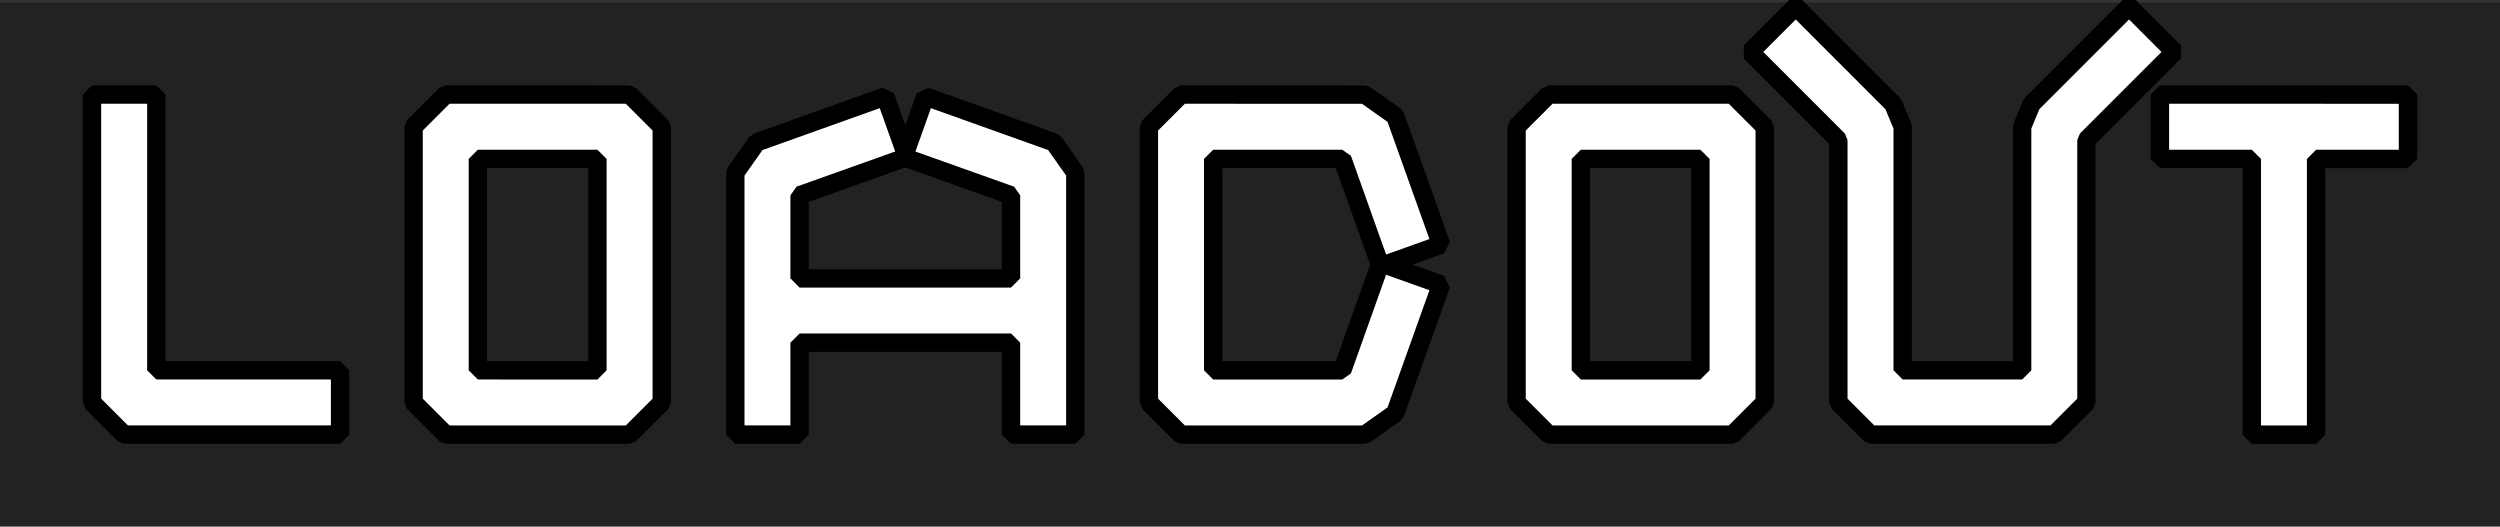 <?xml version="1.0" encoding="UTF-8" standalone="no"?>
<!-- Created with Inkscape (http://www.inkscape.org/) -->

<svg
   xmlns:dc="http://purl.org/dc/elements/1.1/"
   xmlns:cc="http://creativecommons.org/ns#"
   xmlns:rdf="http://www.w3.org/1999/02/22-rdf-syntax-ns#"
   xmlns:svg="http://www.w3.org/2000/svg"
   xmlns="http://www.w3.org/2000/svg"
   xmlns:sodipodi="http://sodipodi.sourceforge.net/DTD/sodipodi-0.dtd"
   xmlns:inkscape="http://www.inkscape.org/namespaces/inkscape"
   width="71.967mm"
   height="15.157mm"
   viewBox="0 0 71.967 15.157"
   version="1.1"
   id="svg1496"
   inkscape:version="0.92.4 (5da689c313, 2019-01-14)"
   sodipodi:docname="loadout.svg">
  <rect x="0" y="0" width="71.967" height="15.157" fill="#333333" stroke="none"/>
  <defs
     id="defs1490" />
  <sodipodi:namedview
     id="base"
     pagecolor="#ffffff"
     bordercolor="#666666"
     borderopacity="1.0"
     inkscape:pageopacity="0.0"
     inkscape:pageshadow="2"
     inkscape:zoom="2.8284271"
     inkscape:cx="172.36695"
     inkscape:cy="77.311167"
     inkscape:document-units="mm"
     inkscape:current-layer="layer1"
     showgrid="true"
     inkscape:snap-grids="true"
     inkscape:window-width="1920"
     inkscape:window-height="1137"
     inkscape:window-x="-8"
     inkscape:window-y="-8"
     inkscape:window-maximized="1">
    <inkscape:grid
       type="xygrid"
       id="grid2049"
       originx="32.279"
       originy="5.821" />
  </sodipodi:namedview>
  <g
     inkscape:label="Layer 1"
     inkscape:groupmode="layer"
     id="layer1"
     transform="translate(3.155,-29.148)">
    <rect
       style="color:#000000;clip-rule:nonzero;display:inline;overflow:visible;visibility:visible;opacity:1;isolation:auto;mix-blend-mode:normal;color-interpolation:sRGB;color-interpolation-filters:linearRGB;solid-color:#000000;solid-opacity:1;vector-effect:none;fill:#000000;fill-opacity:0.333;fill-rule:evenodd;stroke:none;stroke-width:0.399;stroke-linecap:butt;stroke-linejoin:bevel;stroke-miterlimit:4;stroke-dasharray:none;stroke-dashoffset:0;stroke-opacity:1;color-rendering:auto;image-rendering:auto;shape-rendering:auto;text-rendering:auto;enable-background:accumulate"
       id="rect2085"
       width="71.967"
       height="15.081"
       x="-3.155"
       y="29.224" />
    <path
       inkscape:connector-curvature="0"
       style="color:#000000;font-style:normal;font-variant:normal;font-weight:normal;font-stretch:normal;font-size:medium;line-height:normal;font-family:sans-serif;font-variant-ligatures:normal;font-variant-position:normal;font-variant-caps:normal;font-variant-numeric:normal;font-variant-alternates:normal;font-feature-settings:normal;text-indent:0;text-align:start;text-decoration:none;text-decoration-line:none;text-decoration-style:solid;text-decoration-color:#000000;letter-spacing:normal;word-spacing:normal;text-transform:none;writing-mode:lr-tb;direction:ltr;text-orientation:mixed;dominant-baseline:auto;baseline-shift:baseline;text-anchor:start;white-space:normal;shape-padding:0;clip-rule:nonzero;display:inline;overflow:visible;visibility:visible;opacity:1;isolation:auto;mix-blend-mode:normal;color-interpolation:sRGB;color-interpolation-filters:linearRGB;solid-color:#000000;solid-opacity:1;vector-effect:none;fill:#ff00ff;fill-opacity:1;fill-rule:evenodd;stroke:none;stroke-width:1.852;stroke-linecap:butt;stroke-linejoin:bevel;stroke-miterlimit:4;stroke-dasharray:none;stroke-dashoffset:0;stroke-opacity:1;color-rendering:auto;image-rendering:auto;shape-rendering:auto;text-rendering:auto;enable-background:accumulate"
       d="m 84.783,55.264 -1.308,1.308 1.322,1.322 1.308,-1.308 z m 12.241,0 -2.807,2.804 -0.269,0.656 v 7.012 H 89.183 v 1.322 h 6.086 v -7.012 l 0.271,-0.654 2.807,-2.807 z m -71.868,2.535 v 8.863 l 1.322,1.322 v -8.863 h 1.851 l -1.322,-1.322 z m 12.832,0 -0.926,0.926 v 7.938 c 0.441,0.441 0.882,0.882 1.322,1.322 v -7.938 l 0.926,-0.926 h 7.938 c -0.44,-0.441 -0.882,-0.882 -1.322,-1.322 z m 23.813,0 -0.926,0.926 v 7.938 l 1.322,1.322 v -7.938 l 0.926,-0.926 h 7.938 l 0.871,0.615 -1.322,-1.324 -0.873,-0.613 z m 13.229,0 -0.926,0.926 v 7.938 c 0.441,0.441 0.881,0.882 1.322,1.322 l 5.29e-4,-7.938 0.926,-0.926 h 7.938 c -0.44,-0.441 -0.882,-0.882 -1.322,-1.322 z m 22.887,0 v 1.852 l 1.322,1.322 v -1.852 h 9.789 l -1.322,-1.322 z m -44.63,0.053 -3.705,1.322 -0.613,0.873 v 7.541 l 1.322,1.322 v -7.541 l 0.615,-0.871 2.967,-1.061 0.736,-0.263 0.576,1.615 0.576,-1.615 3.703,1.324 -1.322,-1.324 -3.703,-1.322 -0.303,0.849 z m 32.724,1.256 v 7.555 l 1.322,1.322 v -7.555 z m -41.01,1.866 v 4.764 h -4.764 v 1.322 h 6.086 v -6.086 z m 24.557,0 0.614,1.72 -1.086,3.043 h -5.036 v 1.322 h 6.36 l 1.084,-3.043 -1.084,-3.043 z m 12.485,0 v 4.764 H 77.277 v 1.322 h 6.086 v -6.086 z m 19.844,0 v 6.615 l 1.322,1.322 v -7.938 z m -44.979,0.578 v 1.539 h -4.764 v 1.322 h 6.086 v -2.391 z m 15.5,2.192 -0.765,0.273 1.615,0.576 z m -44.077,1.994 v 1.322 h 7.938 l -1.322,-1.322 z m 28.577,0.527 v 1.324 l 1.322,1.322 v -2.647 z"
       id="path1969-2-3-6-7" />
    <path
       inkscape:connector-curvature="0"
       style="color:#000000;font-style:normal;font-variant:normal;font-weight:normal;font-stretch:normal;font-size:medium;line-height:normal;font-family:sans-serif;font-variant-ligatures:normal;font-variant-position:normal;font-variant-caps:normal;font-variant-numeric:normal;font-variant-alternates:normal;font-feature-settings:normal;text-indent:0;text-align:start;text-decoration:none;text-decoration-line:none;text-decoration-style:solid;text-decoration-color:#000000;letter-spacing:normal;word-spacing:normal;text-transform:none;writing-mode:lr-tb;direction:ltr;text-orientation:mixed;dominant-baseline:auto;baseline-shift:baseline;text-anchor:start;white-space:normal;shape-padding:0;clip-rule:nonzero;display:inline;overflow:visible;visibility:visible;opacity:1;isolation:auto;mix-blend-mode:normal;color-interpolation:sRGB;color-interpolation-filters:linearRGB;solid-color:#000000;solid-opacity:1;vector-effect:none;fill:#000000;fill-opacity:1;fill-rule:evenodd;stroke:none;stroke-width:1.852;stroke-linecap:butt;stroke-linejoin:bevel;stroke-miterlimit:4;stroke-dasharray:none;stroke-dashoffset:0;stroke-opacity:1;color-rendering:auto;image-rendering:auto;shape-rendering:auto;text-rendering:auto;enable-background:accumulate"
       d="m 86.105,56.587 -1.308,1.308 2.535,2.535 v 7.555 l 0.926,0.926 h 7.937 l 0.926,-0.926 v -7.555 l 2.535,-2.535 -1.308,-1.308 -2.807,2.807 -0.271,0.654 v 7.012 h -6.086 v -7.012 l -0.272,-0.654 z m -59.627,2.535 v 8.863 l 0.926,0.926 h 8.863 v -1.852 h -7.938 v -7.938 z m 12.832,0 -0.926,0.926 v 7.938 l 0.926,0.926 h 7.938 l 0.926,-0.926 v -7.938 l -0.926,-0.926 z m 23.812,0 -0.926,0.926 v 7.938 l 0.926,0.926 h 7.938 l 0.871,-0.615 1.324,-3.703 -1.615,-0.576 1.615,-0.576 -1.324,-3.703 -0.871,-0.615 z m 13.229,0 -0.926,0.926 v 7.938 l 0.926,0.926 h 7.938 l 0.926,-0.926 v -7.938 l -0.926,-0.926 z m 22.887,0 v 1.852 h 3.969 v 7.938 h 1.851 v -7.938 h 3.969 v -1.852 z m -44.63,0.053 -3.703,1.324 -0.615,0.871 v 3.969 2.646 0.926 h 1.851 v -0.926 -1.721 h 6.086 v 1.721 0.926 h 1.851 v -0.926 -2.646 -3.969 l -0.615,-0.871 -3.703,-1.324 -0.576,1.615 z m 0.576,1.764 3.043,1.084 v 2.391 h -6.086 v -2.391 z m -14.949,0.035 h 6.086 v 6.086 h -6.086 z m 23.812,0 h 6.36 l 1.084,3.043 -1.084,3.043 h -6.36 z m 13.229,0 h 6.086 v 6.086 H 77.277 Z"
       id="path1969-2-3-6-4" />
    <rect
       style="color:#000000;clip-rule:nonzero;display:inline;overflow:visible;visibility:visible;opacity:1;isolation:auto;mix-blend-mode:normal;color-interpolation:sRGB;color-interpolation-filters:linearRGB;solid-color:#000000;solid-opacity:1;vector-effect:none;fill:#808080;fill-opacity:1;fill-rule:evenodd;stroke:#f7ffff;stroke-width:0.529;stroke-linecap:butt;stroke-linejoin:bevel;stroke-miterlimit:4;stroke-dasharray:none;stroke-dashoffset:0;stroke-opacity:1;color-rendering:auto;image-rendering:auto;shape-rendering:auto;text-rendering:auto;enable-background:accumulate"
       id="rect2085-0"
       width="103.188"
       height="18.521"
       x="23.832"
       y="-46.183" />
    <path
       inkscape:connector-curvature="0"
       style="color:#000000;font-style:normal;font-variant:normal;font-weight:normal;font-stretch:normal;font-size:medium;line-height:normal;font-family:sans-serif;font-variant-ligatures:normal;font-variant-position:normal;font-variant-caps:normal;font-variant-numeric:normal;font-variant-alternates:normal;font-feature-settings:normal;text-indent:0;text-align:start;text-decoration:none;text-decoration-line:none;text-decoration-style:solid;text-decoration-color:#000000;letter-spacing:normal;word-spacing:normal;text-transform:none;writing-mode:lr-tb;direction:ltr;text-orientation:mixed;dominant-baseline:auto;baseline-shift:baseline;text-anchor:start;white-space:normal;shape-padding:0;clip-rule:nonzero;display:inline;overflow:visible;visibility:visible;opacity:1;isolation:auto;mix-blend-mode:normal;color-interpolation:sRGB;color-interpolation-filters:linearRGB;solid-color:#000000;solid-opacity:1;vector-effect:none;fill:#000000;fill-opacity:1;fill-rule:evenodd;stroke:#ffffff;stroke-width:1.058;stroke-linecap:butt;stroke-linejoin:bevel;stroke-miterlimit:4;stroke-dasharray:none;stroke-dashoffset:0;stroke-opacity:1;paint-order:markers stroke fill;color-rendering:auto;image-rendering:auto;shape-rendering:auto;text-rendering:auto;enable-background:accumulate"
       d="m 94.622,-22.788 -1.308,1.308 1.322,1.322 1.213,1.213 v 7.555 l 1.322,1.322 0.926,0.926 h 7.938 l 0.926,-0.926 v -7.555 l 0.795,-0.795 v 0.015 l 1.322,1.322 h 2.646 v 6.615 l 1.322,1.322 h 1.851 v -7.938 h 3.969 v -1.852 l -1.322,-1.322 h -8.145 l -1.213,-1.213 -1.324,-1.322 -2.807,2.804 -0.269,0.656 v 7.012 h -4.764 v -5.69 l -0.272,-0.654 -2.807,-2.807 z m -59.627,2.535 v 8.863 l 1.322,1.322 0.926,0.926 h 8.863 v -1.852 l -1.322,-1.322 H 38.168 v -6.615 l -1.322,-1.322 z m 12.832,0 -0.926,0.926 v 7.938 c 0.441,0.441 0.882,0.882 1.322,1.322 l 0.926,0.926 h 7.938 l 0.926,-0.926 v -7.938 l -0.926,-0.926 c -0.44,-0.441 -0.882,-0.882 -1.322,-1.322 z m 23.812,0 -0.926,0.926 v 7.938 l 1.322,1.322 0.926,0.926 h 7.938 l 0.871,-0.615 1.324,-3.703 -0.85,-0.85 0.85,-0.303 -1.324,-3.703 -1.322,-1.324 -0.873,-0.613 z m 13.229,0 -0.926,0.926 v 7.938 c 0.441,0.441 0.881,0.882 1.322,1.322 l 0.926,0.926 h 7.938 l 0.926,-0.926 v -7.938 l -0.926,-0.926 c -0.44,-0.441 -0.882,-0.882 -1.322,-1.322 z m -21.743,0.053 -3.705,1.322 -0.613,0.873 v 7.541 l 1.322,1.322 h 1.851 v -0.926 -1.721 h 4.764 v 1.324 l 1.322,1.322 h 1.851 v -0.926 -2.646 -3.969 l -0.615,-0.871 -1.322,-1.324 -3.703,-1.322 -0.303,0.849 z m 1.899,3.086 1.721,0.613 v 1.539 h -4.764 v -1.069 z m -14.949,0.035 h 4.764 v 4.764 h -4.764 z m 23.813,0 h 5.508 l 0.614,1.72 -1.086,3.043 h -5.036 z m 13.229,0 h 4.764 v 4.764 h -4.764 z"
       id="path1969-2-3-6-7-5-4" />
    <path
       inkscape:connector-curvature="0"
       style="color:#000000;font-style:normal;font-variant:normal;font-weight:normal;font-stretch:normal;font-size:medium;line-height:normal;font-family:sans-serif;font-variant-ligatures:normal;font-variant-position:normal;font-variant-caps:normal;font-variant-numeric:normal;font-variant-alternates:normal;font-feature-settings:normal;text-indent:0;text-align:start;text-decoration:none;text-decoration-line:none;text-decoration-style:solid;text-decoration-color:#000000;letter-spacing:normal;word-spacing:normal;text-transform:none;writing-mode:lr-tb;direction:ltr;text-orientation:mixed;dominant-baseline:auto;baseline-shift:baseline;text-anchor:start;white-space:normal;shape-padding:0;clip-rule:nonzero;display:inline;overflow:visible;visibility:visible;opacity:1;isolation:auto;mix-blend-mode:normal;color-interpolation:sRGB;color-interpolation-filters:linearRGB;solid-color:#000000;solid-opacity:1;vector-effect:none;fill:#ffffff;fill-opacity:1;fill-rule:evenodd;stroke:#000000;stroke-width:0.529;stroke-linecap:butt;stroke-linejoin:bevel;stroke-miterlimit:4;stroke-dasharray:none;stroke-dashoffset:0;stroke-opacity:1;paint-order:markers stroke fill;color-rendering:auto;image-rendering:auto;shape-rendering:auto;text-rendering:auto;enable-background:accumulate"
       d="m 95.944,-21.465 -1.308,1.308 2.535,2.535 v 7.555 l 0.926,0.926 h 7.937 l 0.926,-0.926 v -7.555 l 2.535,-2.535 -1.308,-1.308 -2.807,2.807 -0.271,0.654 v 7.012 h -6.086 v -7.012 l -0.272,-0.654 z M 36.316,-18.93 v 8.863 l 0.926,0.926 h 8.863 V -10.992 h -7.938 V -18.93 Z m 12.832,0 -0.926,0.926 v 7.938 l 0.926,0.926 h 7.938 l 0.926,-0.926 v -7.938 L 57.085,-18.93 Z m 23.813,0 -0.926,0.926 v 7.938 l 0.926,0.926 h 7.938 l 0.871,-0.615 1.324,-3.703 -1.615,-0.576 1.615,-0.576 -1.324,-3.703 -0.871,-0.615 z m 13.229,0 -0.926,0.926 v 7.938 l 0.926,0.926 h 7.938 l 0.926,-0.926 v -7.938 L 94.127,-18.93 Z m 22.887,0 v 1.852 h 3.969 v 7.938 h 1.851 V -17.078 h 3.969 V -18.93 Z m -44.63,0.053 -3.703,1.324 -0.615,0.871 v 3.969 2.646 0.926 h 1.851 v -0.926 -1.721 h 6.086 v 1.721 0.926 h 1.851 v -0.926 -2.646 -3.969 l -0.615,-0.871 -3.703,-1.324 -0.576,1.615 z m 0.576,1.764 3.043,1.084 v 2.391 h -6.086 v -2.391 z m -14.949,0.035 h 6.086 v 6.086 h -6.086 z m 23.812,0 h 6.36 l 1.084,3.043 -1.084,3.043 h -6.36 z m 13.229,0 h 6.086 v 6.086 h -6.086 z"
       id="path1969-2-3-6-4-4-9" />
    <path
       inkscape:connector-curvature="0"
       style="color:#000000;font-style:normal;font-variant:normal;font-weight:normal;font-stretch:normal;font-size:medium;line-height:normal;font-family:sans-serif;font-variant-ligatures:normal;font-variant-position:normal;font-variant-caps:normal;font-variant-numeric:normal;font-variant-alternates:normal;font-feature-settings:normal;text-indent:0;text-align:start;text-decoration:none;text-decoration-line:none;text-decoration-style:solid;text-decoration-color:#000000;letter-spacing:normal;word-spacing:normal;text-transform:none;writing-mode:lr-tb;direction:ltr;text-orientation:mixed;dominant-baseline:auto;baseline-shift:baseline;text-anchor:start;white-space:normal;shape-padding:0;clip-rule:nonzero;display:inline;overflow:visible;visibility:visible;opacity:1;isolation:auto;mix-blend-mode:normal;color-interpolation:sRGB;color-interpolation-filters:linearRGB;solid-color:#000000;solid-opacity:1;vector-effect:none;fill:#000000;fill-opacity:1;fill-rule:evenodd;stroke:#ffffff;stroke-width:1.058;stroke-linecap:butt;stroke-linejoin:bevel;stroke-miterlimit:4;stroke-dasharray:none;stroke-dashoffset:0;stroke-opacity:1;paint-order:markers stroke fill;color-rendering:auto;image-rendering:auto;shape-rendering:auto;text-rendering:auto;enable-background:accumulate"
       d="m 84.909,4.62 -1.308,1.308 1.322,1.322 1.213,1.213 v 7.555 l 1.322,1.322 0.926,0.926 5.29,-5.1e-5 0.926,-0.926 V 9.786 l 0.795,-0.795 v 0.015 l 1.322,1.322 1.323,4.5e-4 v 6.615 l 1.322,1.322 h 1.851 v -7.937 l 2.645,-5.55e-4 V 8.477 l -1.322,-1.322 -5.497,1.06e-4 -1.213,-1.213 -1.324,-1.322 -2.807,2.804 -0.269,0.656 v 7.012 l -2.116,5.2e-5 V 9.403 l -0.272,-0.654 -2.807,-2.807 z m -49.045,2.535 v 8.863 l 1.322,1.322 0.926,0.926 6.216,-5.29e-4 v -1.852 l -1.322,-1.322 -3.968,5.29e-4 V 8.478 L 37.716,7.155 Z m 10.184,-5.3e-4 -0.926,0.926 V 16.018 c 0.441,0.441 0.882,0.882 1.322,1.322 l 0.926,0.926 5.292,5.56e-4 0.926,-0.926 V 9.403 L 52.663,8.478 C 52.222,8.037 51.781,7.596 51.341,7.155 Z m 21.167,5.56e-4 -0.926,0.926 v 7.938 l 1.322,1.322 0.926,0.926 5.293,1e-6 0.871,-0.615 1.324,-3.703 -0.85,-0.85 0.85,-0.303 L 74.702,9.093 73.38,7.769 72.507,7.155 Z m 10.584,0 -0.926,0.926 v 7.938 c 0.441,0.441 0.881,0.882 1.322,1.322 l 0.926,0.926 5.292,2e-6 0.926,-0.926 V 9.403 L 84.415,8.478 C 83.974,8.037 83.533,7.596 83.092,7.155 Z m -19.098,0.053 -3.705,1.322 -0.613,0.873 v 7.541 l 1.322,1.322 h 1.851 v -0.926 -1.721 h 4.764 v 1.324 l 1.322,1.322 h 1.851 v -0.926 -2.646 -3.969 l -0.615,-0.871 -1.322,-1.324 -3.703,-1.322 -0.303,0.849 z m 1.899,3.086 1.721,0.613 v 1.539 h -4.764 v -1.069 z m -12.304,0.035 2.119,5.56e-4 v 4.764 l -2.119,-5.56e-4 z m 21.167,5.56e-4 h 2.863 l 0.614,1.72 -1.086,3.043 h -2.391 z m 10.584,0 2.119,2e-6 v 4.764 l -2.119,-2e-6 z"
       id="path1969-2-3-6-7-5-4-4"
       sodipodi:nodetypes="ccccccccccccccccccccccccccccccccccccccccccccccccccccccccccccccccccccccccccccccccccccccccccccccccccccccccccccccccccccccccc" />
    <path
       inkscape:connector-curvature="0"
       style="color:#000000;font-style:normal;font-variant:normal;font-weight:normal;font-stretch:normal;font-size:medium;line-height:normal;font-family:sans-serif;font-variant-ligatures:normal;font-variant-position:normal;font-variant-caps:normal;font-variant-numeric:normal;font-variant-alternates:normal;font-feature-settings:normal;text-indent:0;text-align:start;text-decoration:none;text-decoration-line:none;text-decoration-style:solid;text-decoration-color:#000000;letter-spacing:normal;word-spacing:normal;text-transform:none;writing-mode:lr-tb;direction:ltr;text-orientation:mixed;dominant-baseline:auto;baseline-shift:baseline;text-anchor:start;white-space:normal;shape-padding:0;clip-rule:nonzero;display:inline;overflow:visible;visibility:visible;opacity:1;isolation:auto;mix-blend-mode:normal;color-interpolation:sRGB;color-interpolation-filters:linearRGB;solid-color:#000000;solid-opacity:1;vector-effect:none;fill:#ffffff;fill-opacity:1;fill-rule:evenodd;stroke:#000000;stroke-width:0.529;stroke-linecap:butt;stroke-linejoin:bevel;stroke-miterlimit:4;stroke-dasharray:none;stroke-dashoffset:0;stroke-opacity:1;paint-order:markers stroke fill;color-rendering:auto;image-rendering:auto;shape-rendering:auto;text-rendering:auto;enable-background:accumulate"
       d="m 86.23,5.942 -1.308,1.308 2.535,2.535 v 7.555 l 0.926,0.926 5.29,-5.1e-5 0.926,-0.926 V 9.786 l 2.535,-2.535 -1.308,-1.308 -2.807,2.807 -0.271,0.654 v 7.012 l -3.439,5.3e-5 V 9.403 l -0.272,-0.654 z M 37.186,8.478 v 8.863 l 0.926,0.926 6.216,-5.29e-4 v -1.852 l -5.29,5.29e-4 V 8.478 Z m 10.184,-5.29e-4 -0.926,0.926 v 7.938 l 0.926,0.926 5.292,5.55e-4 0.926,-0.926 V 9.403 l -0.926,-0.926 z m 21.167,5.56e-4 -0.926,0.926 v 7.938 l 0.926,0.926 h 5.293 l 0.871,-0.615 1.324,-3.703 -1.615,-0.576 1.615,-0.576 -1.324,-3.703 -0.871,-0.615 z m 10.584,0 -0.926,0.926 v 7.938 l 0.926,0.926 5.292,3e-6 0.926,-0.926 V 9.403 l -0.926,-0.926 z m 17.594,-5e-5 v 1.852 l 2.645,4.5e-4 v 7.938 h 1.851 v -7.937 l 2.645,-5.55e-4 V 8.477 Z m -36.692,0.053 -3.703,1.324 -0.615,0.871 v 3.969 2.646 0.926 h 1.851 V 17.341 15.62 h 6.086 v 1.721 0.926 h 1.851 V 17.341 14.694 10.726 l -0.615,-0.871 -3.703,-1.324 -0.576,1.615 z m 0.576,1.764 3.043,1.084 v 2.391 h -6.086 v -2.391 z m -12.304,0.035 3.441,5.55e-4 v 6.086 l -3.441,-5.56e-4 z m 21.167,5.55e-4 h 3.716 l 1.084,3.043 -1.084,3.043 h -3.716 z m 10.584,0 3.441,2e-6 v 6.086 l -3.441,-10e-7 z"
       id="path1969-2-3-6-4-4-9-3"
       sodipodi:nodetypes="cccccccccccccccccccccccccccccccccccccccccccccccccccccccccccccccccccccccccccccccccccccccccccccccccccccccccc" />
    <path
       style="color:#000000;font-style:normal;font-variant:normal;font-weight:normal;font-stretch:normal;font-size:medium;line-height:normal;font-family:sans-serif;font-variant-ligatures:normal;font-variant-position:normal;font-variant-caps:normal;font-variant-numeric:normal;font-variant-alternates:normal;font-feature-settings:normal;text-indent:0;text-align:start;text-decoration:none;text-decoration-line:none;text-decoration-style:solid;text-decoration-color:#000000;letter-spacing:normal;word-spacing:normal;text-transform:none;writing-mode:lr-tb;direction:ltr;text-orientation:mixed;dominant-baseline:auto;baseline-shift:baseline;text-anchor:start;white-space:normal;shape-padding:0;clip-rule:nonzero;display:inline;overflow:visible;visibility:visible;opacity:1;isolation:auto;mix-blend-mode:normal;color-interpolation:sRGB;color-interpolation-filters:linearRGB;solid-color:#000000;solid-opacity:1;vector-effect:none;fill:#ffffff;fill-opacity:1;fill-rule:evenodd;stroke:#000000;stroke-width:1.058;stroke-linecap:butt;stroke-linejoin:bevel;stroke-miterlimit:4;stroke-dasharray:none;stroke-dashoffset:0;stroke-opacity:1;paint-order:markers stroke fill;color-rendering:auto;image-rendering:auto;shape-rendering:auto;text-rendering:auto;enable-background:accumulate"
       d="m 92.72,-44.352 -1.308,1.308 1.322,1.322 1.213,1.213 v 7.555 l 1.322,1.322 0.926,0.926 h 7.937 l 0.926,-0.926 v -7.555 l 0.795,-0.795 v 0.015 l 1.322,1.322 h 2.646 v 6.615 l 1.322,1.322 h 1.851 v -7.938 h 3.969 v -1.852 l -1.322,-1.322 h -8.145 l -1.213,-1.213 -1.324,-1.322 -2.807,2.804 -0.269,0.656 v 7.012 h -4.764 v -5.69 l -0.272,-0.654 -2.807,-2.807 z m -59.627,2.535 v 8.863 l 1.322,1.322 0.926,0.926 h 8.863 v -1.852 l -1.322,-1.322 H 36.266 v -6.615 l -1.322,-1.322 z m 12.832,0 -0.926,0.926 v 7.938 c 0.441,0.441 0.882,0.882 1.322,1.322 l 0.926,0.926 h 7.938 l 0.926,-0.926 v -7.938 l -0.926,-0.926 c -0.44,-0.441 -0.882,-0.882 -1.322,-1.322 z m 23.812,0 -0.926,0.926 v 7.938 l 1.322,1.322 0.926,0.926 h 7.938 l 0.871,-0.615 1.324,-3.703 -0.85,-0.85 0.85,-0.303 -1.324,-3.703 -1.322,-1.324 -0.873,-0.613 z m 13.229,0 -0.926,0.926 v 7.938 c 0.441,0.441 0.881,0.882 1.322,1.322 l 0.926,0.926 h 7.938 l 0.926,-0.926 v -7.938 l -0.926,-0.926 c -0.44,-0.441 -0.882,-0.882 -1.322,-1.322 z m -21.743,0.053 -3.705,1.322 -0.613,0.873 v 7.541 l 1.322,1.322 h 1.851 v -0.926 -1.721 h 4.764 v 1.324 l 1.322,1.322 h 1.851 v -0.926 -2.646 -3.969 l -0.615,-0.871 -1.322,-1.324 -3.703,-1.322 -0.303,0.849 z m 1.899,3.086 1.721,0.613 v 1.539 H 60.079 v -1.069 z m -14.949,0.035 h 4.764 v 4.764 h -4.764 z m 23.812,0 h 5.508 l 0.614,1.72 -1.086,3.043 H 71.985 Z m 13.229,0 h 4.764 v 4.764 h -4.764 z"
       id="path1969-2-3-6-7-5"
       inkscape:connector-curvature="0" />
    <path
       inkscape:connector-curvature="0"
       style="color:#000000;font-style:normal;font-variant:normal;font-weight:normal;font-stretch:normal;font-size:medium;line-height:normal;font-family:sans-serif;font-variant-ligatures:normal;font-variant-position:normal;font-variant-caps:normal;font-variant-numeric:normal;font-variant-alternates:normal;font-feature-settings:normal;text-indent:0;text-align:start;text-decoration:none;text-decoration-line:none;text-decoration-style:solid;text-decoration-color:#000000;letter-spacing:normal;word-spacing:normal;text-transform:none;writing-mode:lr-tb;direction:ltr;text-orientation:mixed;dominant-baseline:auto;baseline-shift:baseline;text-anchor:start;white-space:normal;shape-padding:0;clip-rule:nonzero;display:inline;overflow:visible;visibility:visible;opacity:1;isolation:auto;mix-blend-mode:normal;color-interpolation:sRGB;color-interpolation-filters:linearRGB;solid-color:#000000;solid-opacity:1;vector-effect:none;fill:#000000;fill-opacity:1;fill-rule:evenodd;stroke:#f7ffff;stroke-width:0.529;stroke-linecap:butt;stroke-linejoin:bevel;stroke-miterlimit:4;stroke-dasharray:none;stroke-dashoffset:0;stroke-opacity:1;paint-order:markers stroke fill;color-rendering:auto;image-rendering:auto;shape-rendering:auto;text-rendering:auto;enable-background:accumulate"
       d="m 94.042,-43.029 -1.308,1.308 2.535,2.535 v 7.555 l 0.926,0.926 h 7.937 l 0.926,-0.926 v -7.555 l 2.535,-2.535 -1.308,-1.308 -2.807,2.807 -0.271,0.654 v 7.012 h -6.086 v -7.012 l -0.272,-0.654 z m -59.627,2.535 v 8.863 l 0.926,0.926 h 8.863 v -1.852 h -7.938 v -7.938 z m 12.832,0 -0.926,0.926 v 7.938 l 0.926,0.926 h 7.938 l 0.926,-0.926 v -7.938 l -0.926,-0.926 z m 23.813,0 -0.926,0.926 v 7.938 l 0.926,0.926 h 7.938 l 0.871,-0.615 1.324,-3.703 -1.615,-0.576 1.615,-0.576 -1.324,-3.703 -0.871,-0.615 z m 13.229,0 -0.926,0.926 v 7.938 l 0.926,0.926 h 7.938 l 0.926,-0.926 v -7.938 l -0.926,-0.926 z m 22.887,0 v 1.852 h 3.969 v 7.938 h 1.851 v -7.938 h 3.969 v -1.852 z m -44.63,0.053 -3.703,1.324 -0.615,0.871 v 3.969 2.646 0.926 h 1.851 v -0.926 -1.721 h 6.086 v 1.721 0.926 h 1.851 v -0.926 -2.646 -3.969 l -0.615,-0.871 -3.703,-1.324 -0.576,1.615 z m 0.576,1.764 3.043,1.084 v 2.391 h -6.086 v -2.391 z m -14.949,0.035 h 6.086 v 6.086 h -6.086 z m 23.812,0 h 6.36 l 1.084,3.043 -1.084,3.043 h -6.36 z m 13.229,0 h 6.086 v 6.086 H 85.213 Z"
       id="path1969-2-3-6-4-4" />
    <path
       inkscape:connector-curvature="0"
       style="color:#000000;font-style:normal;font-variant:normal;font-weight:normal;font-stretch:normal;font-size:medium;line-height:normal;font-family:sans-serif;font-variant-ligatures:normal;font-variant-position:normal;font-variant-caps:normal;font-variant-numeric:normal;font-variant-alternates:normal;font-feature-settings:normal;text-indent:0;text-align:start;text-decoration:none;text-decoration-line:none;text-decoration-style:solid;text-decoration-color:#000000;letter-spacing:normal;word-spacing:normal;text-transform:none;writing-mode:lr-tb;direction:ltr;text-orientation:mixed;dominant-baseline:auto;baseline-shift:baseline;text-anchor:start;white-space:normal;shape-padding:0;clip-rule:nonzero;display:inline;overflow:visible;visibility:visible;opacity:1;isolation:auto;mix-blend-mode:normal;color-interpolation:sRGB;color-interpolation-filters:linearRGB;solid-color:#000000;solid-opacity:1;vector-effect:none;fill:#ffffff;fill-opacity:1;fill-rule:evenodd;stroke:#000000;stroke-width:0.529;stroke-linecap:butt;stroke-linejoin:bevel;stroke-miterlimit:4;stroke-dasharray:none;stroke-dashoffset:0;stroke-opacity:1;paint-order:markers stroke fill;color-rendering:auto;image-rendering:auto;shape-rendering:auto;text-rendering:auto;enable-background:accumulate"
       d="m 48.538,29.335 -1.308,1.308 2.535,2.535 v 7.555 l 0.926,0.926 5.29,-5.1e-5 0.926,-0.926 v -7.555 l 2.535,-2.535 -1.308,-1.308 -2.807,2.807 -0.271,0.654 v 7.012 l -3.439,5.3e-5 v -7.012 l -0.272,-0.654 z m -49.045,2.535 v 8.863 l 0.926,0.926 6.216,-5.29e-4 v -1.852 l -5.29,5.29e-4 v -7.938 z m 10.184,-5.29e-4 -0.926,0.926 v 7.938 l 0.926,0.926 5.292,5.56e-4 0.926,-0.926 v -7.938 l -0.926,-0.926 z m 21.167,5.55e-4 -0.926,0.926 v 7.938 l 0.926,0.926 h 5.293 l 0.871,-0.615 1.324,-3.703 -1.615,-0.576 1.615,-0.576 -1.324,-3.703 -0.871,-0.615 z m 10.584,0 -0.926,0.926 v 7.938 l 0.926,0.926 5.292,3e-6 0.926,-0.926 v -7.938 l -0.926,-0.926 z m 17.594,-5e-5 v 1.852 l 2.645,4.5e-4 v 7.938 h 1.851 v -7.937 l 2.645,-5.55e-4 v -1.852 z m -36.692,0.053 -3.703,1.324 -0.615,0.871 v 3.969 2.646 0.926 h 1.851 v -0.926 -1.721 h 6.086 v 1.721 0.926 h 1.851 v -0.926 -2.646 -3.969 l -0.615,-0.871 -3.703,-1.324 -0.576,1.615 z m 0.576,1.764 3.043,1.084 v 2.391 h -6.086 v -2.391 z m -12.304,0.035 3.441,5.55e-4 v 6.086 l -3.441,-5.55e-4 z m 21.167,5.55e-4 h 3.716 l 1.084,3.043 -1.084,3.043 H 31.77 Z m 10.584,0 3.441,2e-6 v 6.086 l -3.441,-10e-7 z"
       id="path1969-2-3-6-4-4-9-3-0"
       sodipodi:nodetypes="cccccccccccccccccccccccccccccccccccccccccccccccccccccccccccccccccccccccccccccccccccccccccccccccccccccccccc" />
  </g>
</svg>
